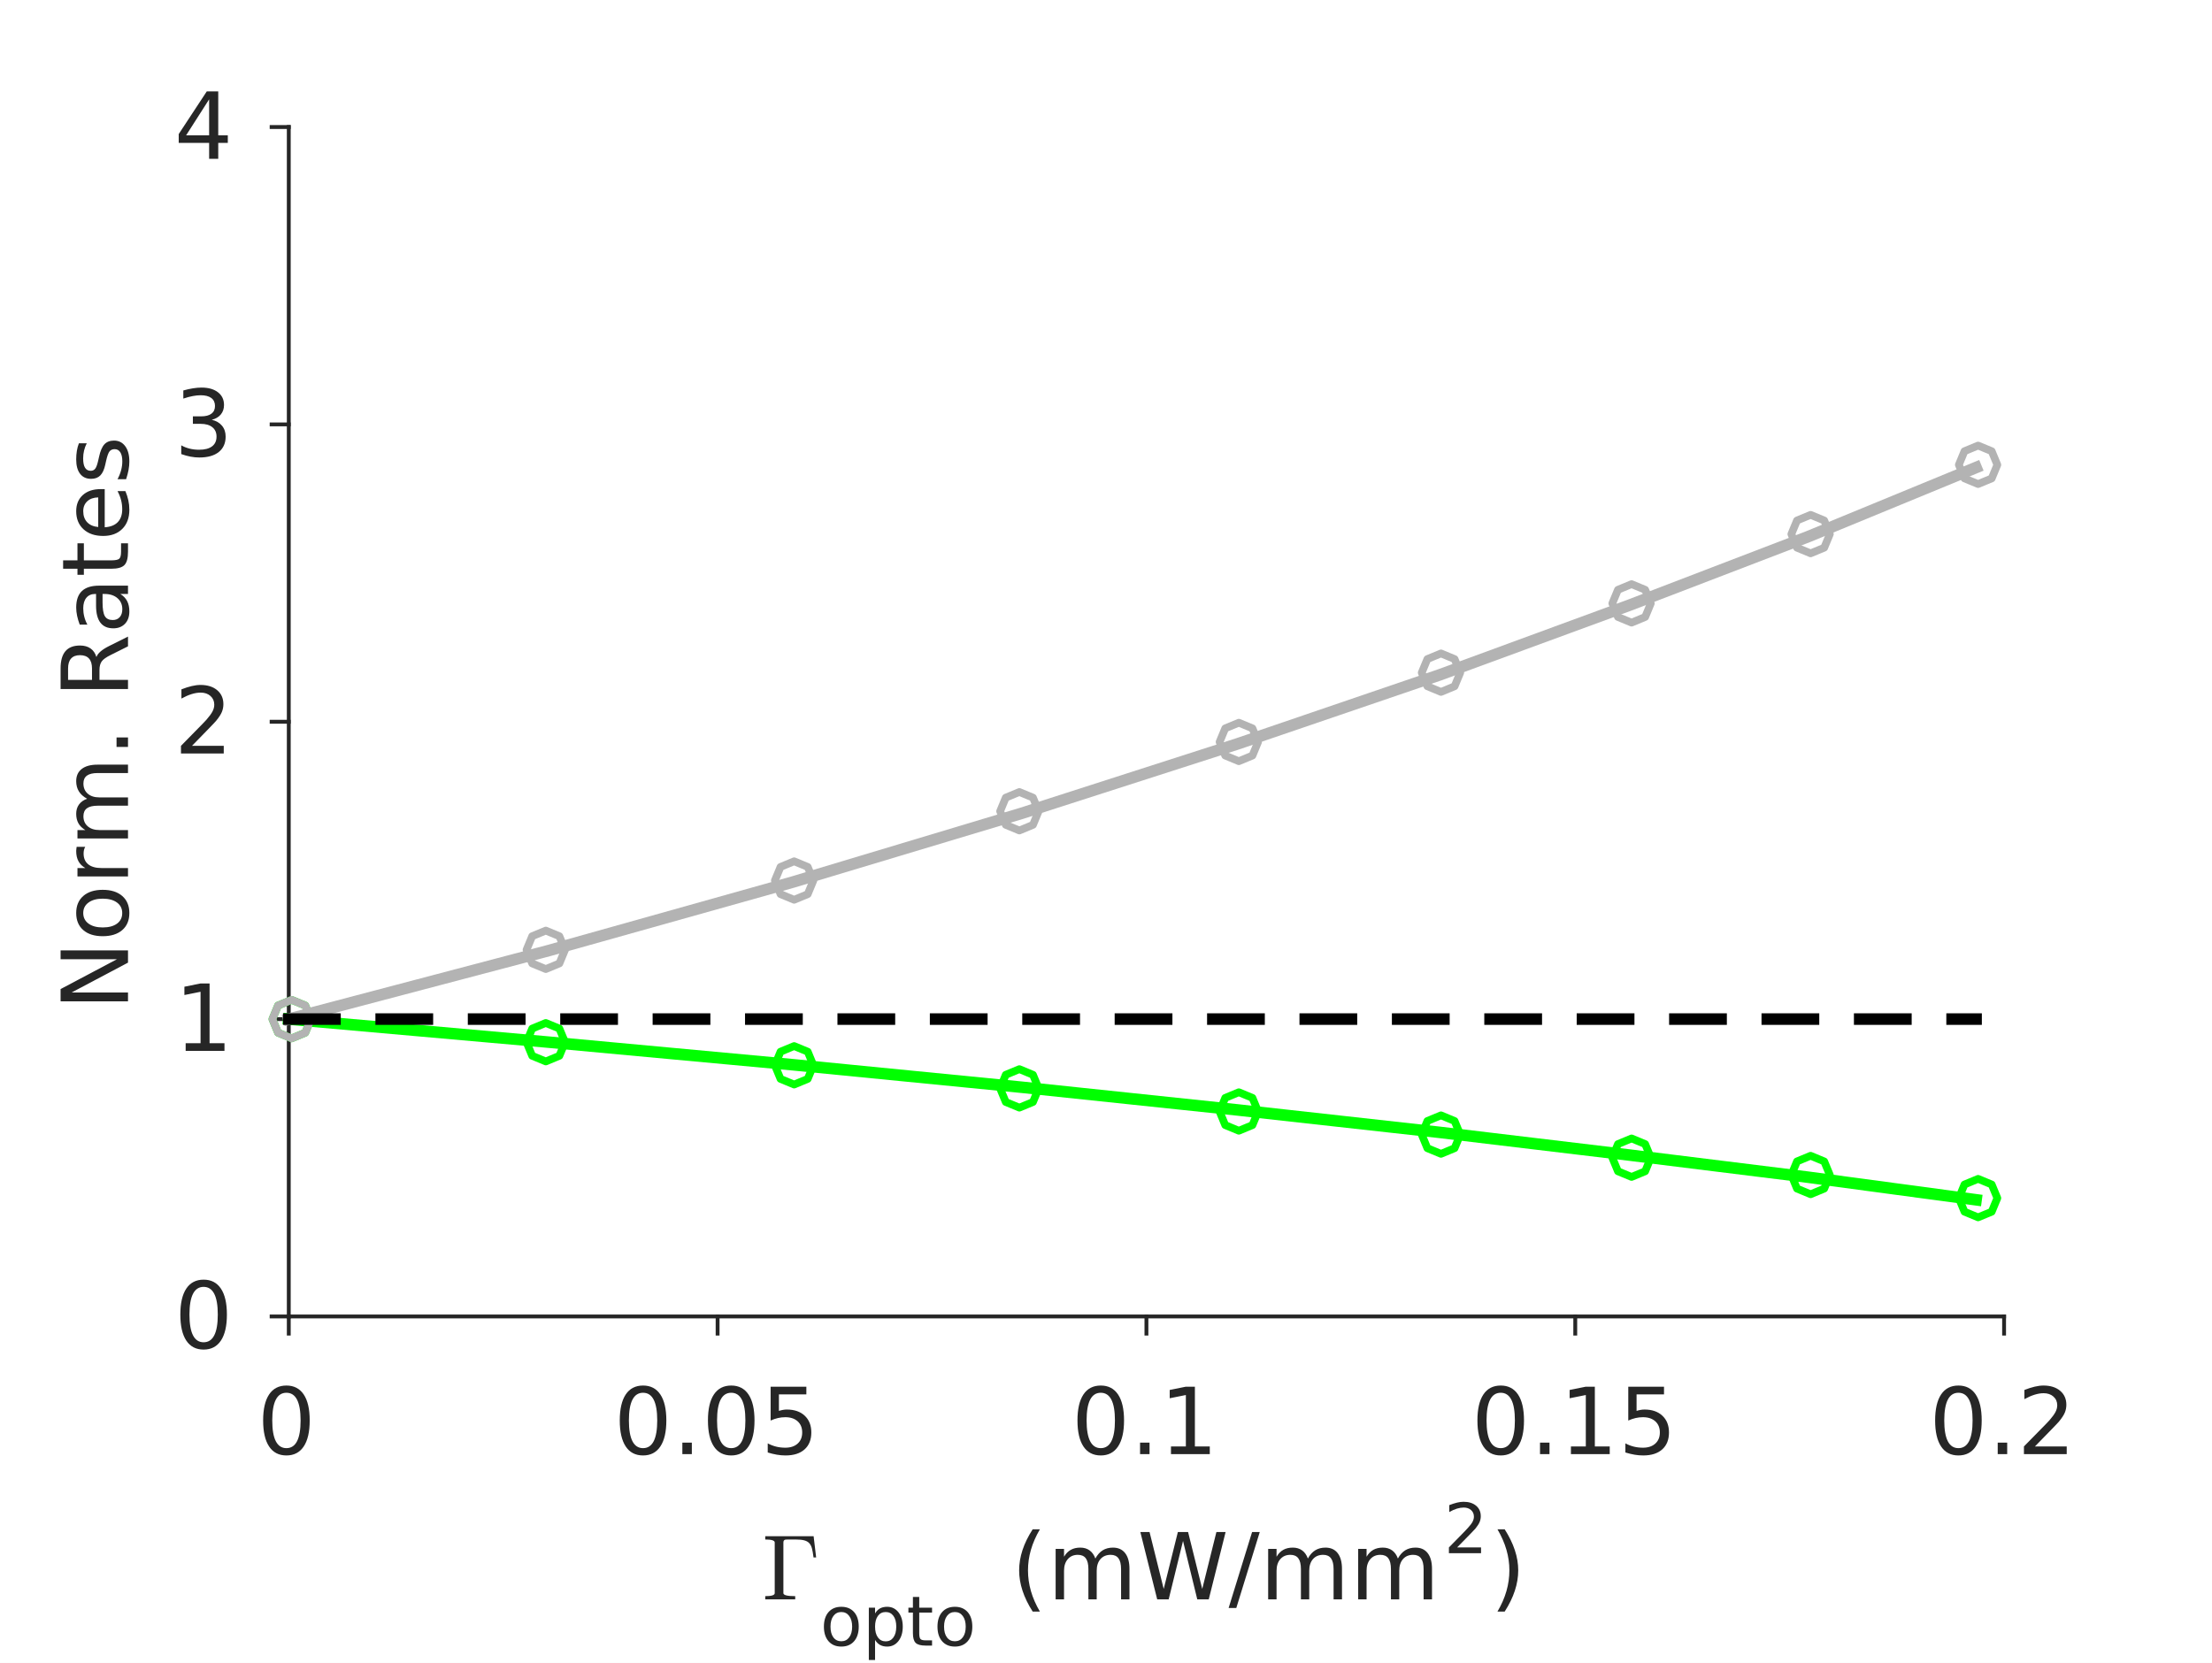<?xml version="1.0"?>
<!DOCTYPE svg PUBLIC '-//W3C//DTD SVG 1.0//EN'
          'http://www.w3.org/TR/2001/REC-SVG-20010904/DTD/svg10.dtd'>
<svg xmlns:xlink="http://www.w3.org/1999/xlink" style="fill-opacity:1; color-rendering:auto; color-interpolation:auto; stroke:black; text-rendering:auto; stroke-linecap:square; stroke-miterlimit:10; stroke-opacity:1; shape-rendering:auto; fill:black; stroke-dasharray:none; font-weight:normal; stroke-width:1; font-family:'Dialog'; font-style:normal; stroke-linejoin:miter; font-size:12px; stroke-dashoffset:0; image-rendering:auto;" width="383" height="288" xmlns="http://www.w3.org/2000/svg"
><rect width="100%" height="100%" fill="#808080" stroke="none"/><!--Generated by the Batik Graphics2D SVG Generator--><defs id="genericDefs"
  /><g
  ><defs id="defs1"
    ><clipPath clipPathUnits="userSpaceOnUse" id="clipPath1"
      ><path d="M0 0 L383 0 L383 288 L0 288 L0 0 Z"
      /></clipPath
    ></defs
    ><g style="fill:white; stroke:white;"
    ><rect x="0" y="0" width="383" style="clip-path:url(#clipPath1); stroke:none;" height="288"
    /></g
    ><g style="fill:white; text-rendering:optimizeSpeed; color-rendering:optimizeSpeed; image-rendering:optimizeSpeed; shape-rendering:crispEdges; color-interpolation:sRGB; stroke:white;"
    ><rect x="0" width="383" height="288" y="0" style="stroke:none;"
      /><path style="stroke:none;" d="M50 228 L347 228 L347 22 L50 22 Z"
    /></g
    ><g style="fill:rgb(38,38,38); text-rendering:geometricPrecision; color-rendering:optimizeQuality; image-rendering:optimizeQuality; stroke-linejoin:round; color-interpolation:linearRGB; stroke:rgb(38,38,38); stroke-width:0.667;"
    ><line y2="228" style="fill:none;" x1="50" x2="347" y1="228"
      /><line y2="230.97" style="fill:none;" x1="50" x2="50" y1="228"
      /><line y2="230.97" style="fill:none;" x1="124.25" x2="124.25" y1="228"
      /><line y2="230.97" style="fill:none;" x1="198.5" x2="198.5" y1="228"
      /><line y2="230.97" style="fill:none;" x1="272.75" x2="272.75" y1="228"
      /><line y2="230.97" style="fill:none;" x1="347" x2="347" y1="228"
    /></g
    ><g transform="translate(50,236.837)" style="font-size:16px; fill:rgb(38,38,38); text-rendering:geometricPrecision; color-rendering:optimizeQuality; image-rendering:optimizeQuality; font-family:'SansSerif'; color-interpolation:linearRGB; stroke:rgb(38,38,38);"
    ><path style="stroke:none;" d="M-0.406 4.375 Q-1.625 4.375 -2.242 5.57 Q-2.859 6.766 -2.859 9.172 Q-2.859 11.578 -2.242 12.773 Q-1.625 13.969 -0.406 13.969 Q0.812 13.969 1.43 12.773 Q2.047 11.578 2.047 9.172 Q2.047 6.766 1.43 5.57 Q0.812 4.375 -0.406 4.375 ZM-0.406 3.125 Q1.547 3.125 2.586 4.672 Q3.625 6.219 3.625 9.172 Q3.625 12.125 2.586 13.68 Q1.547 15.234 -0.406 15.234 Q-2.375 15.234 -3.406 13.68 Q-4.438 12.125 -4.438 9.172 Q-4.438 6.219 -3.406 4.672 Q-2.375 3.125 -0.406 3.125 Z"
    /></g
    ><g transform="translate(124.25,236.837)" style="font-size:16px; fill:rgb(38,38,38); text-rendering:geometricPrecision; color-rendering:optimizeQuality; image-rendering:optimizeQuality; font-family:'SansSerif'; color-interpolation:linearRGB; stroke:rgb(38,38,38);"
    ><path style="stroke:none;" d="M-12.906 4.375 Q-14.125 4.375 -14.742 5.57 Q-15.359 6.766 -15.359 9.172 Q-15.359 11.578 -14.742 12.773 Q-14.125 13.969 -12.906 13.969 Q-11.688 13.969 -11.07 12.773 Q-10.453 11.578 -10.453 9.172 Q-10.453 6.766 -11.07 5.57 Q-11.688 4.375 -12.906 4.375 ZM-12.906 3.125 Q-10.953 3.125 -9.914 4.672 Q-8.875 6.219 -8.875 9.172 Q-8.875 12.125 -9.914 13.68 Q-10.953 15.234 -12.906 15.234 Q-14.875 15.234 -15.906 13.68 Q-16.938 12.125 -16.938 9.172 Q-16.938 6.219 -15.906 4.672 Q-14.875 3.125 -12.906 3.125 ZM-6.102 13.016 L-4.461 13.016 L-4.461 15 L-6.102 15 L-6.102 13.016 ZM2.359 4.375 Q1.141 4.375 0.523 5.57 Q-0.094 6.766 -0.094 9.172 Q-0.094 11.578 0.523 12.773 Q1.141 13.969 2.359 13.969 Q3.578 13.969 4.195 12.773 Q4.812 11.578 4.812 9.172 Q4.812 6.766 4.195 5.57 Q3.578 4.375 2.359 4.375 ZM2.359 3.125 Q4.312 3.125 5.352 4.672 Q6.391 6.219 6.391 9.172 Q6.391 12.125 5.352 13.68 Q4.312 15.234 2.359 15.234 Q0.391 15.234 -0.641 13.68 Q-1.672 12.125 -1.672 9.172 Q-1.672 6.219 -0.641 4.672 Q0.391 3.125 2.359 3.125 ZM9.18 3.328 L15.367 3.328 L15.367 4.656 L10.617 4.656 L10.617 7.516 Q10.961 7.406 11.305 7.344 Q11.648 7.281 11.992 7.281 Q13.945 7.281 15.086 8.352 Q16.227 9.422 16.227 11.25 Q16.227 13.141 15.055 14.188 Q13.883 15.234 11.758 15.234 Q11.023 15.234 10.258 15.102 Q9.492 14.969 8.68 14.719 L8.68 13.141 Q9.383 13.516 10.133 13.703 Q10.883 13.891 11.727 13.891 Q13.07 13.891 13.859 13.18 Q14.648 12.469 14.648 11.25 Q14.648 10.031 13.859 9.32 Q13.07 8.609 11.727 8.609 Q11.086 8.609 10.461 8.75 Q9.836 8.891 9.18 9.188 L9.18 3.328 Z"
    /></g
    ><g transform="translate(198.5,236.837)" style="font-size:16px; fill:rgb(38,38,38); text-rendering:geometricPrecision; color-rendering:optimizeQuality; image-rendering:optimizeQuality; font-family:'SansSerif'; color-interpolation:linearRGB; stroke:rgb(38,38,38);"
    ><path style="stroke:none;" d="M-7.906 4.375 Q-9.125 4.375 -9.742 5.57 Q-10.359 6.766 -10.359 9.172 Q-10.359 11.578 -9.742 12.773 Q-9.125 13.969 -7.906 13.969 Q-6.688 13.969 -6.07 12.773 Q-5.453 11.578 -5.453 9.172 Q-5.453 6.766 -6.07 5.57 Q-6.688 4.375 -7.906 4.375 ZM-7.906 3.125 Q-5.953 3.125 -4.914 4.672 Q-3.875 6.219 -3.875 9.172 Q-3.875 12.125 -4.914 13.68 Q-5.953 15.234 -7.906 15.234 Q-9.875 15.234 -10.906 13.68 Q-11.938 12.125 -11.938 9.172 Q-11.938 6.219 -10.906 4.672 Q-9.875 3.125 -7.906 3.125 ZM-1.102 13.016 L0.539 13.016 L0.539 15 L-1.102 15 L-1.102 13.016 ZM4.25 13.672 L6.828 13.672 L6.828 4.766 L4.031 5.328 L4.031 3.891 L6.812 3.328 L8.391 3.328 L8.391 13.672 L10.969 13.672 L10.969 15 L4.25 15 L4.25 13.672 Z"
    /></g
    ><g transform="translate(272.75,236.837)" style="font-size:16px; fill:rgb(38,38,38); text-rendering:geometricPrecision; color-rendering:optimizeQuality; image-rendering:optimizeQuality; font-family:'SansSerif'; color-interpolation:linearRGB; stroke:rgb(38,38,38);"
    ><path style="stroke:none;" d="M-12.906 4.375 Q-14.125 4.375 -14.742 5.57 Q-15.359 6.766 -15.359 9.172 Q-15.359 11.578 -14.742 12.773 Q-14.125 13.969 -12.906 13.969 Q-11.688 13.969 -11.07 12.773 Q-10.453 11.578 -10.453 9.172 Q-10.453 6.766 -11.07 5.57 Q-11.688 4.375 -12.906 4.375 ZM-12.906 3.125 Q-10.953 3.125 -9.914 4.672 Q-8.875 6.219 -8.875 9.172 Q-8.875 12.125 -9.914 13.68 Q-10.953 15.234 -12.906 15.234 Q-14.875 15.234 -15.906 13.68 Q-16.938 12.125 -16.938 9.172 Q-16.938 6.219 -15.906 4.672 Q-14.875 3.125 -12.906 3.125 ZM-6.102 13.016 L-4.461 13.016 L-4.461 15 L-6.102 15 L-6.102 13.016 ZM-0.75 13.672 L1.828 13.672 L1.828 4.766 L-0.969 5.328 L-0.969 3.891 L1.812 3.328 L3.391 3.328 L3.391 13.672 L5.969 13.672 L5.969 15 L-0.75 15 L-0.75 13.672 ZM9.18 3.328 L15.367 3.328 L15.367 4.656 L10.617 4.656 L10.617 7.516 Q10.961 7.406 11.305 7.344 Q11.648 7.281 11.992 7.281 Q13.945 7.281 15.086 8.352 Q16.227 9.422 16.227 11.25 Q16.227 13.141 15.055 14.188 Q13.883 15.234 11.758 15.234 Q11.023 15.234 10.258 15.102 Q9.492 14.969 8.68 14.719 L8.68 13.141 Q9.383 13.516 10.133 13.703 Q10.883 13.891 11.727 13.891 Q13.07 13.891 13.859 13.18 Q14.648 12.469 14.648 11.25 Q14.648 10.031 13.859 9.32 Q13.07 8.609 11.727 8.609 Q11.086 8.609 10.461 8.75 Q9.836 8.891 9.18 9.188 L9.18 3.328 Z"
    /></g
    ><g transform="translate(347,236.837)" style="font-size:16px; fill:rgb(38,38,38); text-rendering:geometricPrecision; color-rendering:optimizeQuality; image-rendering:optimizeQuality; font-family:'SansSerif'; color-interpolation:linearRGB; stroke:rgb(38,38,38);"
    ><path style="stroke:none;" d="M-7.906 4.375 Q-9.125 4.375 -9.742 5.57 Q-10.359 6.766 -10.359 9.172 Q-10.359 11.578 -9.742 12.773 Q-9.125 13.969 -7.906 13.969 Q-6.688 13.969 -6.07 12.773 Q-5.453 11.578 -5.453 9.172 Q-5.453 6.766 -6.07 5.57 Q-6.688 4.375 -7.906 4.375 ZM-7.906 3.125 Q-5.953 3.125 -4.914 4.672 Q-3.875 6.219 -3.875 9.172 Q-3.875 12.125 -4.914 13.68 Q-5.953 15.234 -7.906 15.234 Q-9.875 15.234 -10.906 13.68 Q-11.938 12.125 -11.938 9.172 Q-11.938 6.219 -10.906 4.672 Q-9.875 3.125 -7.906 3.125 ZM-1.102 13.016 L0.539 13.016 L0.539 15 L-1.102 15 L-1.102 13.016 ZM5.344 13.672 L10.844 13.672 L10.844 15 L3.438 15 L3.438 13.672 Q4.344 12.734 5.891 11.172 Q7.438 9.609 7.844 9.156 Q8.594 8.297 8.898 7.711 Q9.203 7.125 9.203 6.547 Q9.203 5.625 8.547 5.039 Q7.891 4.453 6.844 4.453 Q6.109 4.453 5.281 4.711 Q4.453 4.969 3.516 5.484 L3.516 3.891 Q4.469 3.516 5.297 3.32 Q6.125 3.125 6.812 3.125 Q8.625 3.125 9.703 4.031 Q10.781 4.938 10.781 6.453 Q10.781 7.172 10.516 7.812 Q10.25 8.453 9.531 9.328 Q9.344 9.562 8.297 10.641 Q7.25 11.719 5.344 13.672 Z"
    /></g
    ><g transform="translate(132,277)" style="font-size:16px; fill:rgb(38,38,38); text-rendering:geometricPrecision; color-rendering:optimizeQuality; image-rendering:optimizeQuality; font-family:'mwb_cmr10'; color-interpolation:linearRGB; stroke:rgb(38,38,38);"
    ><path style="stroke:none;" d="M0.5 0 L0.5 -0.562 Q2.141 -0.562 2.141 -1.078 L2.141 -9.859 Q2.141 -10.375 0.5 -10.375 L0.5 -10.938 L8.875 -10.938 L9.312 -7.266 L8.859 -7.266 Q8.734 -8.281 8.586 -8.836 Q8.438 -9.391 8.125 -9.734 Q7.812 -10.078 7.25 -10.227 Q6.688 -10.375 5.688 -10.375 L4.453 -10.375 Q4.156 -10.375 4 -10.352 Q3.844 -10.328 3.742 -10.211 Q3.641 -10.094 3.641 -9.859 L3.641 -1.078 Q3.641 -0.562 5.688 -0.562 L5.688 0 L0.5 0 Z"
    /></g
    ><g transform="translate(142,285)" style="fill:rgb(38,38,38); text-rendering:geometricPrecision; color-rendering:optimizeQuality; image-rendering:optimizeQuality; font-family:'SansSerif'; color-interpolation:linearRGB; stroke:rgb(38,38,38);"
    ><path style="stroke:none;" d="M3.672 -5.812 Q2.812 -5.812 2.305 -5.133 Q1.797 -4.453 1.797 -3.281 Q1.797 -2.094 2.297 -1.422 Q2.797 -0.75 3.672 -0.75 Q4.531 -0.75 5.039 -1.43 Q5.547 -2.109 5.547 -3.281 Q5.547 -4.438 5.039 -5.125 Q4.531 -5.812 3.672 -5.812 ZM3.672 -6.719 Q5.078 -6.719 5.883 -5.805 Q6.688 -4.891 6.688 -3.281 Q6.688 -1.672 5.883 -0.75 Q5.078 0.172 3.672 0.172 Q2.266 0.172 1.461 -0.75 Q0.656 -1.672 0.656 -3.281 Q0.656 -4.891 1.461 -5.805 Q2.266 -6.719 3.672 -6.719 ZM9.514 -0.984 L9.514 2.5 L8.435 2.5 L8.435 -6.562 L9.514 -6.562 L9.514 -5.562 Q9.857 -6.156 10.373 -6.438 Q10.889 -6.719 11.607 -6.719 Q12.81 -6.719 13.56 -5.773 Q14.31 -4.828 14.31 -3.281 Q14.31 -1.734 13.56 -0.781 Q12.81 0.172 11.607 0.172 Q10.889 0.172 10.373 -0.117 Q9.857 -0.406 9.514 -0.984 ZM13.185 -3.281 Q13.185 -4.469 12.693 -5.141 Q12.201 -5.812 11.357 -5.812 Q10.498 -5.812 10.006 -5.141 Q9.514 -4.469 9.514 -3.281 Q9.514 -2.094 10.006 -1.414 Q10.498 -0.734 11.357 -0.734 Q12.201 -0.734 12.693 -1.414 Q13.185 -2.094 13.185 -3.281 ZM17.162 -8.422 L17.162 -6.562 L19.381 -6.562 L19.381 -5.719 L17.162 -5.719 L17.162 -2.156 Q17.162 -1.359 17.381 -1.133 Q17.6 -0.906 18.271 -0.906 L19.381 -0.906 L19.381 0 L18.271 0 Q17.021 0 16.545 -0.469 Q16.068 -0.938 16.068 -2.156 L16.068 -5.719 L15.287 -5.719 L15.287 -6.562 L16.068 -6.562 L16.068 -8.422 L17.162 -8.422 ZM23.336 -5.812 Q22.477 -5.812 21.969 -5.133 Q21.461 -4.453 21.461 -3.281 Q21.461 -2.094 21.961 -1.422 Q22.461 -0.75 23.336 -0.75 Q24.195 -0.75 24.703 -1.43 Q25.211 -2.109 25.211 -3.281 Q25.211 -4.438 24.703 -5.125 Q24.195 -5.812 23.336 -5.812 ZM23.336 -6.719 Q24.742 -6.719 25.547 -5.805 Q26.352 -4.891 26.352 -3.281 Q26.352 -1.672 25.547 -0.75 Q24.742 0.172 23.336 0.172 Q21.93 0.172 21.125 -0.75 Q20.32 -1.672 20.32 -3.281 Q20.32 -4.891 21.125 -5.805 Q21.93 -6.719 23.336 -6.719 Z"
    /></g
    ><g transform="translate(170,277)" style="font-size:16px; fill:rgb(38,38,38); text-rendering:geometricPrecision; color-rendering:optimizeQuality; image-rendering:optimizeQuality; font-family:'SansSerif'; color-interpolation:linearRGB; stroke:rgb(38,38,38);"
    ><path style="stroke:none;" d="M10.055 -12.141 Q9.008 -10.344 8.5 -8.586 Q7.992 -6.828 7.992 -5.031 Q7.992 -3.219 8.5 -1.445 Q9.008 0.328 10.055 2.109 L8.805 2.109 Q7.633 0.281 7.047 -1.5 Q6.461 -3.281 6.461 -5.031 Q6.461 -6.766 7.039 -8.531 Q7.617 -10.297 8.805 -12.141 L10.055 -12.141 ZM19.656 -7.078 Q20.188 -8.047 20.938 -8.508 Q21.688 -8.969 22.703 -8.969 Q24.078 -8.969 24.82 -8.008 Q25.562 -7.047 25.562 -5.281 L25.562 0 L24.109 0 L24.109 -5.234 Q24.109 -6.5 23.664 -7.109 Q23.219 -7.719 22.312 -7.719 Q21.188 -7.719 20.539 -6.977 Q19.891 -6.234 19.891 -4.953 L19.891 0 L18.453 0 L18.453 -5.234 Q18.453 -6.5 18.008 -7.109 Q17.562 -7.719 16.625 -7.719 Q15.531 -7.719 14.883 -6.969 Q14.234 -6.219 14.234 -4.953 L14.234 0 L12.781 0 L12.781 -8.75 L14.234 -8.75 L14.234 -7.391 Q14.719 -8.203 15.406 -8.586 Q16.094 -8.969 17.047 -8.969 Q18 -8.969 18.664 -8.484 Q19.328 -8 19.656 -7.078 ZM27.445 -11.672 L29.039 -11.672 L31.492 -1.812 L33.945 -11.672 L35.711 -11.672 L38.164 -1.812 L40.617 -11.672 L42.211 -11.672 L39.289 0 L37.305 0 L34.836 -10.125 L32.352 0 L30.367 0 L27.445 -11.672 ZM46.797 -11.672 L48.125 -11.672 L44.062 1.484 L42.734 1.484 L46.797 -11.672 ZM56.453 -7.078 Q56.984 -8.047 57.734 -8.508 Q58.484 -8.969 59.5 -8.969 Q60.875 -8.969 61.617 -8.008 Q62.359 -7.047 62.359 -5.281 L62.359 0 L60.906 0 L60.906 -5.234 Q60.906 -6.5 60.461 -7.109 Q60.016 -7.719 59.109 -7.719 Q57.984 -7.719 57.336 -6.977 Q56.688 -6.234 56.688 -4.953 L56.688 0 L55.25 0 L55.25 -5.234 Q55.25 -6.5 54.805 -7.109 Q54.359 -7.719 53.422 -7.719 Q52.328 -7.719 51.68 -6.969 Q51.031 -6.219 51.031 -4.953 L51.031 0 L49.578 0 L49.578 -8.75 L51.031 -8.75 L51.031 -7.391 Q51.516 -8.203 52.203 -8.586 Q52.891 -8.969 53.844 -8.969 Q54.797 -8.969 55.461 -8.484 Q56.125 -8 56.453 -7.078 ZM72.039 -7.078 Q72.57 -8.047 73.32 -8.508 Q74.07 -8.969 75.086 -8.969 Q76.461 -8.969 77.203 -8.008 Q77.945 -7.047 77.945 -5.281 L77.945 0 L76.492 0 L76.492 -5.234 Q76.492 -6.5 76.047 -7.109 Q75.602 -7.719 74.695 -7.719 Q73.57 -7.719 72.922 -6.977 Q72.273 -6.234 72.273 -4.953 L72.273 0 L70.836 0 L70.836 -5.234 Q70.836 -6.5 70.391 -7.109 Q69.945 -7.719 69.008 -7.719 Q67.914 -7.719 67.266 -6.969 Q66.617 -6.219 66.617 -4.953 L66.617 0 L65.164 0 L65.164 -8.75 L66.617 -8.75 L66.617 -7.391 Q67.102 -8.203 67.789 -8.586 Q68.477 -8.969 69.43 -8.969 Q70.383 -8.969 71.047 -8.484 Q71.711 -8 72.039 -7.078 Z"
    /></g
    ><g transform="translate(250,269)" style="fill:rgb(38,38,38); text-rendering:geometricPrecision; color-rendering:optimizeQuality; image-rendering:optimizeQuality; font-family:'SansSerif'; color-interpolation:linearRGB; stroke:rgb(38,38,38);"
    ><path style="stroke:none;" d="M2.297 -1 L6.438 -1 L6.438 0 L0.875 0 L0.875 -1 Q1.547 -1.688 2.711 -2.867 Q3.875 -4.047 4.172 -4.391 Q4.75 -5.016 4.977 -5.461 Q5.203 -5.906 5.203 -6.328 Q5.203 -7.031 4.711 -7.469 Q4.219 -7.906 3.438 -7.906 Q2.875 -7.906 2.258 -7.719 Q1.641 -7.531 0.938 -7.125 L0.938 -8.328 Q1.656 -8.609 2.273 -8.758 Q2.891 -8.906 3.406 -8.906 Q4.766 -8.906 5.578 -8.227 Q6.391 -7.547 6.391 -6.406 Q6.391 -5.875 6.188 -5.391 Q5.984 -4.906 5.453 -4.25 Q5.297 -4.078 4.516 -3.266 Q3.734 -2.453 2.297 -1 Z"
    /></g
    ><g transform="translate(258,277)" style="font-size:16px; fill:rgb(38,38,38); text-rendering:geometricPrecision; color-rendering:optimizeQuality; image-rendering:optimizeQuality; font-family:'SansSerif'; color-interpolation:linearRGB; stroke:rgb(38,38,38);"
    ><path style="stroke:none;" d="M1.281 -12.141 L2.531 -12.141 Q3.703 -10.297 4.289 -8.531 Q4.875 -6.766 4.875 -5.031 Q4.875 -3.281 4.289 -1.5 Q3.703 0.281 2.531 2.109 L1.281 2.109 Q2.328 0.328 2.836 -1.445 Q3.344 -3.219 3.344 -5.031 Q3.344 -6.828 2.836 -8.586 Q2.328 -10.344 1.281 -12.141 Z"
    /></g
    ><g style="fill:rgb(38,38,38); text-rendering:geometricPrecision; color-rendering:optimizeQuality; image-rendering:optimizeQuality; stroke-linejoin:round; color-interpolation:linearRGB; stroke:rgb(38,38,38); stroke-width:0.667;"
    ><line y2="22" style="fill:none;" x1="50" x2="50" y1="228"
      /><line y2="228" style="fill:none;" x1="50" x2="47.03" y1="228"
      /><line y2="176.5" style="fill:none;" x1="50" x2="47.03" y1="176.5"
      /><line y2="125" style="fill:none;" x1="50" x2="47.03" y1="125"
      /><line y2="73.5" style="fill:none;" x1="50" x2="47.03" y1="73.5"
      /><line y2="22" style="fill:none;" x1="50" x2="47.03" y1="22"
    /></g
    ><g transform="translate(41.163,228)" style="font-size:16px; fill:rgb(38,38,38); text-rendering:geometricPrecision; color-rendering:optimizeQuality; image-rendering:optimizeQuality; font-family:'SansSerif'; color-interpolation:linearRGB; stroke:rgb(38,38,38);"
    ><path style="stroke:none;" d="M-5.906 -5.125 Q-7.125 -5.125 -7.742 -3.93 Q-8.359 -2.734 -8.359 -0.328 Q-8.359 2.078 -7.742 3.273 Q-7.125 4.469 -5.906 4.469 Q-4.688 4.469 -4.07 3.273 Q-3.453 2.078 -3.453 -0.328 Q-3.453 -2.734 -4.07 -3.93 Q-4.688 -5.125 -5.906 -5.125 ZM-5.906 -6.375 Q-3.953 -6.375 -2.914 -4.828 Q-1.875 -3.281 -1.875 -0.328 Q-1.875 2.625 -2.914 4.18 Q-3.953 5.734 -5.906 5.734 Q-7.875 5.734 -8.906 4.18 Q-9.938 2.625 -9.938 -0.328 Q-9.938 -3.281 -8.906 -4.828 Q-7.875 -6.375 -5.906 -6.375 Z"
    /></g
    ><g transform="translate(41.163,176.5)" style="font-size:16px; fill:rgb(38,38,38); text-rendering:geometricPrecision; color-rendering:optimizeQuality; image-rendering:optimizeQuality; font-family:'SansSerif'; color-interpolation:linearRGB; stroke:rgb(38,38,38);"
    ><path style="stroke:none;" d="M-9.016 4.172 L-6.438 4.172 L-6.438 -4.734 L-9.234 -4.172 L-9.234 -5.609 L-6.453 -6.172 L-4.875 -6.172 L-4.875 4.172 L-2.297 4.172 L-2.297 5.5 L-9.016 5.5 L-9.016 4.172 Z"
    /></g
    ><g transform="translate(41.163,125)" style="font-size:16px; fill:rgb(38,38,38); text-rendering:geometricPrecision; color-rendering:optimizeQuality; image-rendering:optimizeQuality; font-family:'SansSerif'; color-interpolation:linearRGB; stroke:rgb(38,38,38);"
    ><path style="stroke:none;" d="M-7.922 4.172 L-2.422 4.172 L-2.422 5.5 L-9.828 5.5 L-9.828 4.172 Q-8.922 3.234 -7.375 1.672 Q-5.828 0.109 -5.422 -0.344 Q-4.672 -1.203 -4.367 -1.789 Q-4.062 -2.375 -4.062 -2.953 Q-4.062 -3.875 -4.719 -4.461 Q-5.375 -5.047 -6.422 -5.047 Q-7.156 -5.047 -7.984 -4.789 Q-8.812 -4.531 -9.75 -4.016 L-9.75 -5.609 Q-8.797 -5.984 -7.969 -6.18 Q-7.141 -6.375 -6.453 -6.375 Q-4.641 -6.375 -3.562 -5.469 Q-2.484 -4.562 -2.484 -3.047 Q-2.484 -2.328 -2.75 -1.688 Q-3.016 -1.047 -3.734 -0.172 Q-3.922 0.062 -4.969 1.141 Q-6.016 2.219 -7.922 4.172 Z"
    /></g
    ><g transform="translate(41.163,73.5)" style="font-size:16px; fill:rgb(38,38,38); text-rendering:geometricPrecision; color-rendering:optimizeQuality; image-rendering:optimizeQuality; font-family:'SansSerif'; color-interpolation:linearRGB; stroke:rgb(38,38,38);"
    ><path style="stroke:none;" d="M-4.5 -0.797 Q-3.375 -0.547 -2.734 0.219 Q-2.094 0.984 -2.094 2.109 Q-2.094 3.828 -3.281 4.781 Q-4.469 5.734 -6.656 5.734 Q-7.391 5.734 -8.172 5.586 Q-8.953 5.438 -9.781 5.141 L-9.781 3.625 Q-9.125 4 -8.344 4.195 Q-7.562 4.391 -6.703 4.391 Q-5.219 4.391 -4.445 3.805 Q-3.672 3.219 -3.672 2.109 Q-3.672 1.078 -4.391 0.492 Q-5.109 -0.094 -6.406 -0.094 L-7.766 -0.094 L-7.766 -1.391 L-6.344 -1.391 Q-5.172 -1.391 -4.555 -1.852 Q-3.938 -2.312 -3.938 -3.188 Q-3.938 -4.094 -4.578 -4.57 Q-5.219 -5.047 -6.406 -5.047 Q-7.047 -5.047 -7.789 -4.906 Q-8.531 -4.766 -9.422 -4.469 L-9.422 -5.875 Q-8.531 -6.125 -7.742 -6.25 Q-6.953 -6.375 -6.266 -6.375 Q-4.469 -6.375 -3.422 -5.562 Q-2.375 -4.75 -2.375 -3.359 Q-2.375 -2.391 -2.93 -1.719 Q-3.484 -1.047 -4.5 -0.797 Z"
    /></g
    ><g transform="translate(41.163,22)" style="font-size:16px; fill:rgb(38,38,38); text-rendering:geometricPrecision; color-rendering:optimizeQuality; image-rendering:optimizeQuality; font-family:'SansSerif'; color-interpolation:linearRGB; stroke:rgb(38,38,38);"
    ><path style="stroke:none;" d="M-4.953 -4.797 L-8.938 1.438 L-4.953 1.438 L-4.953 -4.797 ZM-5.359 -6.172 L-3.375 -6.172 L-3.375 1.438 L-1.719 1.438 L-1.719 2.75 L-3.375 2.75 L-3.375 5.5 L-4.953 5.5 L-4.953 2.75 L-10.219 2.75 L-10.219 1.219 L-5.359 -6.172 Z"
    /></g
    ><g transform="translate(26.163,125) rotate(-90)" style="font-size:16px; fill:rgb(38,38,38); text-rendering:geometricPrecision; color-rendering:optimizeQuality; image-rendering:optimizeQuality; font-family:'SansSerif'; color-interpolation:linearRGB; stroke:rgb(38,38,38);"
    ><path style="stroke:none;" d="M-48.422 -15.672 L-46.297 -15.672 L-41.125 -5.906 L-41.125 -15.672 L-39.594 -15.672 L-39.594 -4 L-41.719 -4 L-46.891 -13.766 L-46.891 -4 L-48.422 -4 L-48.422 -15.672 ZM-33.125 -11.75 Q-34.281 -11.75 -34.953 -10.844 Q-35.625 -9.938 -35.625 -8.375 Q-35.625 -6.797 -34.961 -5.898 Q-34.297 -5 -33.125 -5 Q-31.984 -5 -31.312 -5.906 Q-30.641 -6.812 -30.641 -8.375 Q-30.641 -9.922 -31.312 -10.836 Q-31.984 -11.75 -33.125 -11.75 ZM-33.125 -12.969 Q-31.25 -12.969 -30.18 -11.75 Q-29.109 -10.531 -29.109 -8.375 Q-29.109 -6.219 -30.18 -4.992 Q-31.25 -3.766 -33.125 -3.766 Q-35.016 -3.766 -36.078 -4.992 Q-37.141 -6.219 -37.141 -8.375 Q-37.141 -10.531 -36.078 -11.75 Q-35.016 -12.969 -33.125 -12.969 ZM-21.664 -11.406 Q-21.898 -11.547 -22.188 -11.617 Q-22.477 -11.688 -22.82 -11.688 Q-24.039 -11.688 -24.688 -10.891 Q-25.336 -10.094 -25.336 -8.609 L-25.336 -4 L-26.789 -4 L-26.789 -12.75 L-25.336 -12.75 L-25.336 -11.391 Q-24.883 -12.188 -24.156 -12.578 Q-23.43 -12.969 -22.398 -12.969 Q-22.242 -12.969 -22.062 -12.945 Q-21.883 -12.922 -21.664 -12.891 L-21.664 -11.406 ZM-13.336 -11.078 Q-12.805 -12.047 -12.055 -12.508 Q-11.305 -12.969 -10.289 -12.969 Q-8.914 -12.969 -8.172 -12.008 Q-7.43 -11.047 -7.43 -9.281 L-7.43 -4 L-8.883 -4 L-8.883 -9.234 Q-8.883 -10.5 -9.328 -11.109 Q-9.773 -11.719 -10.68 -11.719 Q-11.805 -11.719 -12.453 -10.977 Q-13.102 -10.234 -13.102 -8.953 L-13.102 -4 L-14.539 -4 L-14.539 -9.234 Q-14.539 -10.5 -14.984 -11.109 Q-15.43 -11.719 -16.367 -11.719 Q-17.461 -11.719 -18.109 -10.969 Q-18.758 -10.219 -18.758 -8.953 L-18.758 -4 L-20.211 -4 L-20.211 -12.75 L-18.758 -12.75 L-18.758 -11.391 Q-18.273 -12.203 -17.586 -12.586 Q-16.898 -12.969 -15.945 -12.969 Q-14.992 -12.969 -14.328 -12.484 Q-13.664 -12 -13.336 -11.078 ZM-4.359 -5.984 L-2.719 -5.984 L-2.719 -4 L-4.359 -4 L-4.359 -5.984 ZM11.203 -9.469 Q11.703 -9.297 12.188 -8.734 Q12.672 -8.172 13.156 -7.188 L14.75 -4 L13.062 -4 L11.562 -7 Q10.984 -8.172 10.445 -8.555 Q9.906 -8.938 8.969 -8.938 L7.25 -8.938 L7.25 -4 L5.672 -4 L5.672 -15.672 L9.234 -15.672 Q11.234 -15.672 12.219 -14.836 Q13.203 -14 13.203 -12.312 Q13.203 -11.203 12.688 -10.477 Q12.172 -9.75 11.203 -9.469 ZM7.25 -14.375 L7.25 -10.234 L9.234 -10.234 Q10.375 -10.234 10.953 -10.758 Q11.531 -11.281 11.531 -12.312 Q11.531 -13.328 10.953 -13.852 Q10.375 -14.375 9.234 -14.375 L7.25 -14.375 ZM20.695 -8.406 Q18.961 -8.406 18.289 -8.008 Q17.617 -7.609 17.617 -6.641 Q17.617 -5.875 18.117 -5.43 Q18.617 -4.984 19.492 -4.984 Q20.68 -4.984 21.406 -5.828 Q22.133 -6.672 22.133 -8.078 L22.133 -8.406 L20.695 -8.406 ZM23.57 -9 L23.57 -4 L22.133 -4 L22.133 -5.328 Q21.633 -4.531 20.898 -4.148 Q20.164 -3.766 19.102 -3.766 Q17.758 -3.766 16.969 -4.523 Q16.18 -5.281 16.18 -6.547 Q16.18 -8.031 17.164 -8.781 Q18.148 -9.531 20.117 -9.531 L22.133 -9.531 L22.133 -9.672 Q22.133 -10.656 21.477 -11.203 Q20.82 -11.75 19.648 -11.75 Q18.898 -11.75 18.188 -11.57 Q17.477 -11.391 16.82 -11.031 L16.82 -12.359 Q17.602 -12.656 18.344 -12.812 Q19.086 -12.969 19.789 -12.969 Q21.695 -12.969 22.633 -11.984 Q23.57 -11 23.57 -9 ZM27.953 -15.234 L27.953 -12.75 L30.906 -12.75 L30.906 -11.641 L27.953 -11.641 L27.953 -6.891 Q27.953 -5.812 28.242 -5.508 Q28.531 -5.203 29.438 -5.203 L30.906 -5.203 L30.906 -4 L29.438 -4 Q27.766 -4 27.133 -4.625 Q26.5 -5.25 26.5 -6.891 L26.5 -11.641 L25.453 -11.641 L25.453 -12.75 L26.5 -12.75 L26.5 -15.234 L27.953 -15.234 ZM40.289 -8.734 L40.289 -8.031 L33.68 -8.031 Q33.773 -6.547 34.57 -5.773 Q35.367 -5 36.805 -5 Q37.633 -5 38.406 -5.203 Q39.18 -5.406 39.945 -5.812 L39.945 -4.453 Q39.18 -4.125 38.367 -3.945 Q37.555 -3.766 36.711 -3.766 Q34.617 -3.766 33.398 -4.992 Q32.18 -6.219 32.18 -8.297 Q32.18 -10.438 33.336 -11.703 Q34.492 -12.969 36.461 -12.969 Q38.227 -12.969 39.258 -11.828 Q40.289 -10.688 40.289 -8.734 ZM38.852 -9.156 Q38.836 -10.344 38.188 -11.047 Q37.539 -11.75 36.477 -11.75 Q35.273 -11.75 34.555 -11.07 Q33.836 -10.391 33.727 -9.156 L38.852 -9.156 ZM48.227 -12.5 L48.227 -11.141 Q47.617 -11.453 46.961 -11.609 Q46.305 -11.766 45.602 -11.766 Q44.523 -11.766 43.992 -11.438 Q43.461 -11.109 43.461 -10.453 Q43.461 -9.953 43.844 -9.664 Q44.227 -9.375 45.383 -9.125 L45.867 -9.016 Q47.398 -8.688 48.047 -8.086 Q48.695 -7.484 48.695 -6.422 Q48.695 -5.203 47.727 -4.484 Q46.758 -3.766 45.07 -3.766 Q44.367 -3.766 43.609 -3.906 Q42.852 -4.047 42.008 -4.328 L42.008 -5.812 Q42.805 -5.391 43.578 -5.188 Q44.352 -4.984 45.102 -4.984 Q46.117 -4.984 46.664 -5.328 Q47.211 -5.672 47.211 -6.312 Q47.211 -6.891 46.82 -7.203 Q46.43 -7.516 45.086 -7.812 L44.586 -7.922 Q43.258 -8.203 42.664 -8.789 Q42.07 -9.375 42.07 -10.391 Q42.07 -11.625 42.945 -12.297 Q43.82 -12.969 45.43 -12.969 Q46.227 -12.969 46.93 -12.852 Q47.633 -12.734 48.227 -12.5 Z"
    /></g
    ><g style="fill:lime; text-rendering:geometricPrecision; color-rendering:optimizeQuality; image-rendering:optimizeQuality; color-interpolation:linearRGB; stroke:lime; stroke-width:2;"
    ><path d="M50 176.5 L94.986 180.489 L137.246 184.4 L176.946 188.303 L214.24 192.226 L249.275 196.114 L282.188 200.053 L313.106 203.885 L342.151 207.792" style="fill:none; fill-rule:evenodd;"
      /><path style="fill:none; stroke-width:1.333; fill-rule:evenodd; stroke-linejoin:round; stroke-linecap:butt;" d="M53.833 176.5 L52.857 174.143 L50.5 173.167 L48.143 174.143 L47.167 176.5 L48.143 178.857 L50.5 179.833 L52.857 178.857 Z"
      /><path style="fill:none; stroke-width:1.333; fill-rule:evenodd; stroke-linejoin:round; stroke-linecap:butt;" d="M97.833 180.5 L96.857 178.143 L94.5 177.167 L92.143 178.143 L91.167 180.5 L92.143 182.857 L94.5 183.833 L96.857 182.857 Z"
      /><path style="fill:none; stroke-width:1.333; fill-rule:evenodd; stroke-linejoin:round; stroke-linecap:butt;" d="M140.833 184.5 L139.857 182.143 L137.5 181.167 L135.143 182.143 L134.167 184.5 L135.143 186.857 L137.5 187.833 L139.857 186.857 Z"
      /><path style="fill:none; stroke-width:1.333; fill-rule:evenodd; stroke-linejoin:round; stroke-linecap:butt;" d="M179.833 188.5 L178.857 186.143 L176.5 185.167 L174.143 186.143 L173.167 188.5 L174.143 190.857 L176.5 191.833 L178.857 190.857 Z"
      /><path style="fill:none; stroke-width:1.333; fill-rule:evenodd; stroke-linejoin:round; stroke-linecap:butt;" d="M217.833 192.5 L216.857 190.143 L214.5 189.167 L212.143 190.143 L211.167 192.5 L212.143 194.857 L214.5 195.833 L216.857 194.857 Z"
      /><path style="fill:none; stroke-width:1.333; fill-rule:evenodd; stroke-linejoin:round; stroke-linecap:butt;" d="M252.833 196.5 L251.857 194.143 L249.5 193.167 L247.143 194.143 L246.167 196.5 L247.143 198.857 L249.5 199.833 L251.857 198.857 Z"
      /><path style="fill:none; stroke-width:1.333; fill-rule:evenodd; stroke-linejoin:round; stroke-linecap:butt;" d="M285.833 200.5 L284.857 198.143 L282.5 197.167 L280.143 198.143 L279.167 200.5 L280.143 202.857 L282.5 203.833 L284.857 202.857 Z"
      /><path style="fill:none; stroke-width:1.333; fill-rule:evenodd; stroke-linejoin:round; stroke-linecap:butt;" d="M316.833 203.5 L315.857 201.143 L313.5 200.167 L311.143 201.143 L310.167 203.5 L311.143 205.857 L313.5 206.833 L315.857 205.857 Z"
      /><path style="fill:none; stroke-width:1.333; fill-rule:evenodd; stroke-linejoin:round; stroke-linecap:butt;" d="M345.833 207.5 L344.857 205.143 L342.5 204.167 L340.143 205.143 L339.167 207.5 L340.143 209.857 L342.5 210.833 L344.857 209.857 Z"
      /><path d="M50 176.5 L94.986 164.637 L137.246 152.774 L176.946 140.843 L214.24 128.845 L249.275 116.88 L282.188 104.791 L313.106 92.93 L342.151 80.969" style="fill:none; fill-rule:evenodd; stroke:rgb(179,179,179);"
    /></g
    ><g style="stroke-linecap:butt; fill:rgb(179,179,179); text-rendering:geometricPrecision; color-rendering:optimizeQuality; image-rendering:optimizeQuality; stroke-linejoin:round; color-interpolation:linearRGB; stroke:rgb(179,179,179); stroke-width:1.333;"
    ><path d="M53.833 176.5 L52.857 174.143 L50.5 173.167 L48.143 174.143 L47.167 176.5 L48.143 178.857 L50.5 179.833 L52.857 178.857 Z" style="fill:none; fill-rule:evenodd;"
      /><path d="M97.833 164.5 L96.857 162.143 L94.5 161.167 L92.143 162.143 L91.167 164.5 L92.143 166.857 L94.5 167.833 L96.857 166.857 Z" style="fill:none; fill-rule:evenodd;"
      /><path d="M140.833 152.5 L139.857 150.143 L137.5 149.167 L135.143 150.143 L134.167 152.5 L135.143 154.857 L137.5 155.833 L139.857 154.857 Z" style="fill:none; fill-rule:evenodd;"
      /><path d="M179.833 140.5 L178.857 138.143 L176.5 137.167 L174.143 138.143 L173.167 140.5 L174.143 142.857 L176.5 143.833 L178.857 142.857 Z" style="fill:none; fill-rule:evenodd;"
      /><path d="M217.833 128.5 L216.857 126.143 L214.5 125.167 L212.143 126.143 L211.167 128.5 L212.143 130.857 L214.5 131.833 L216.857 130.857 Z" style="fill:none; fill-rule:evenodd;"
      /><path d="M252.833 116.5 L251.857 114.143 L249.5 113.167 L247.143 114.143 L246.167 116.5 L247.143 118.857 L249.5 119.833 L251.857 118.857 Z" style="fill:none; fill-rule:evenodd;"
      /><path d="M285.833 104.5 L284.857 102.143 L282.5 101.167 L280.143 102.143 L279.167 104.5 L280.143 106.857 L282.5 107.833 L284.857 106.857 Z" style="fill:none; fill-rule:evenodd;"
      /><path d="M316.833 92.5 L315.857 90.143 L313.5 89.167 L311.143 90.143 L310.167 92.5 L311.143 94.857 L313.5 95.833 L315.857 94.857 Z" style="fill:none; fill-rule:evenodd;"
      /><path d="M345.833 80.5 L344.857 78.143 L342.5 77.167 L340.143 78.143 L339.167 80.5 L340.143 82.857 L342.5 83.833 L344.857 82.857 Z" style="fill:none; fill-rule:evenodd;"
    /></g
    ><g style="stroke-linecap:butt; text-rendering:geometricPrecision; color-rendering:optimizeQuality; image-rendering:optimizeQuality; stroke-linejoin:bevel; stroke-dasharray:8,8; color-interpolation:linearRGB; stroke-width:2; stroke-miterlimit:1;"
    ><path d="M50 176.5 L94.986 176.5 L137.246 176.5 L176.946 176.5 L214.24 176.5 L249.275 176.5 L282.188 176.5 L313.106 176.5 L342.151 176.5" style="fill:none; fill-rule:evenodd;"
    /></g
  ></g
></svg
>
